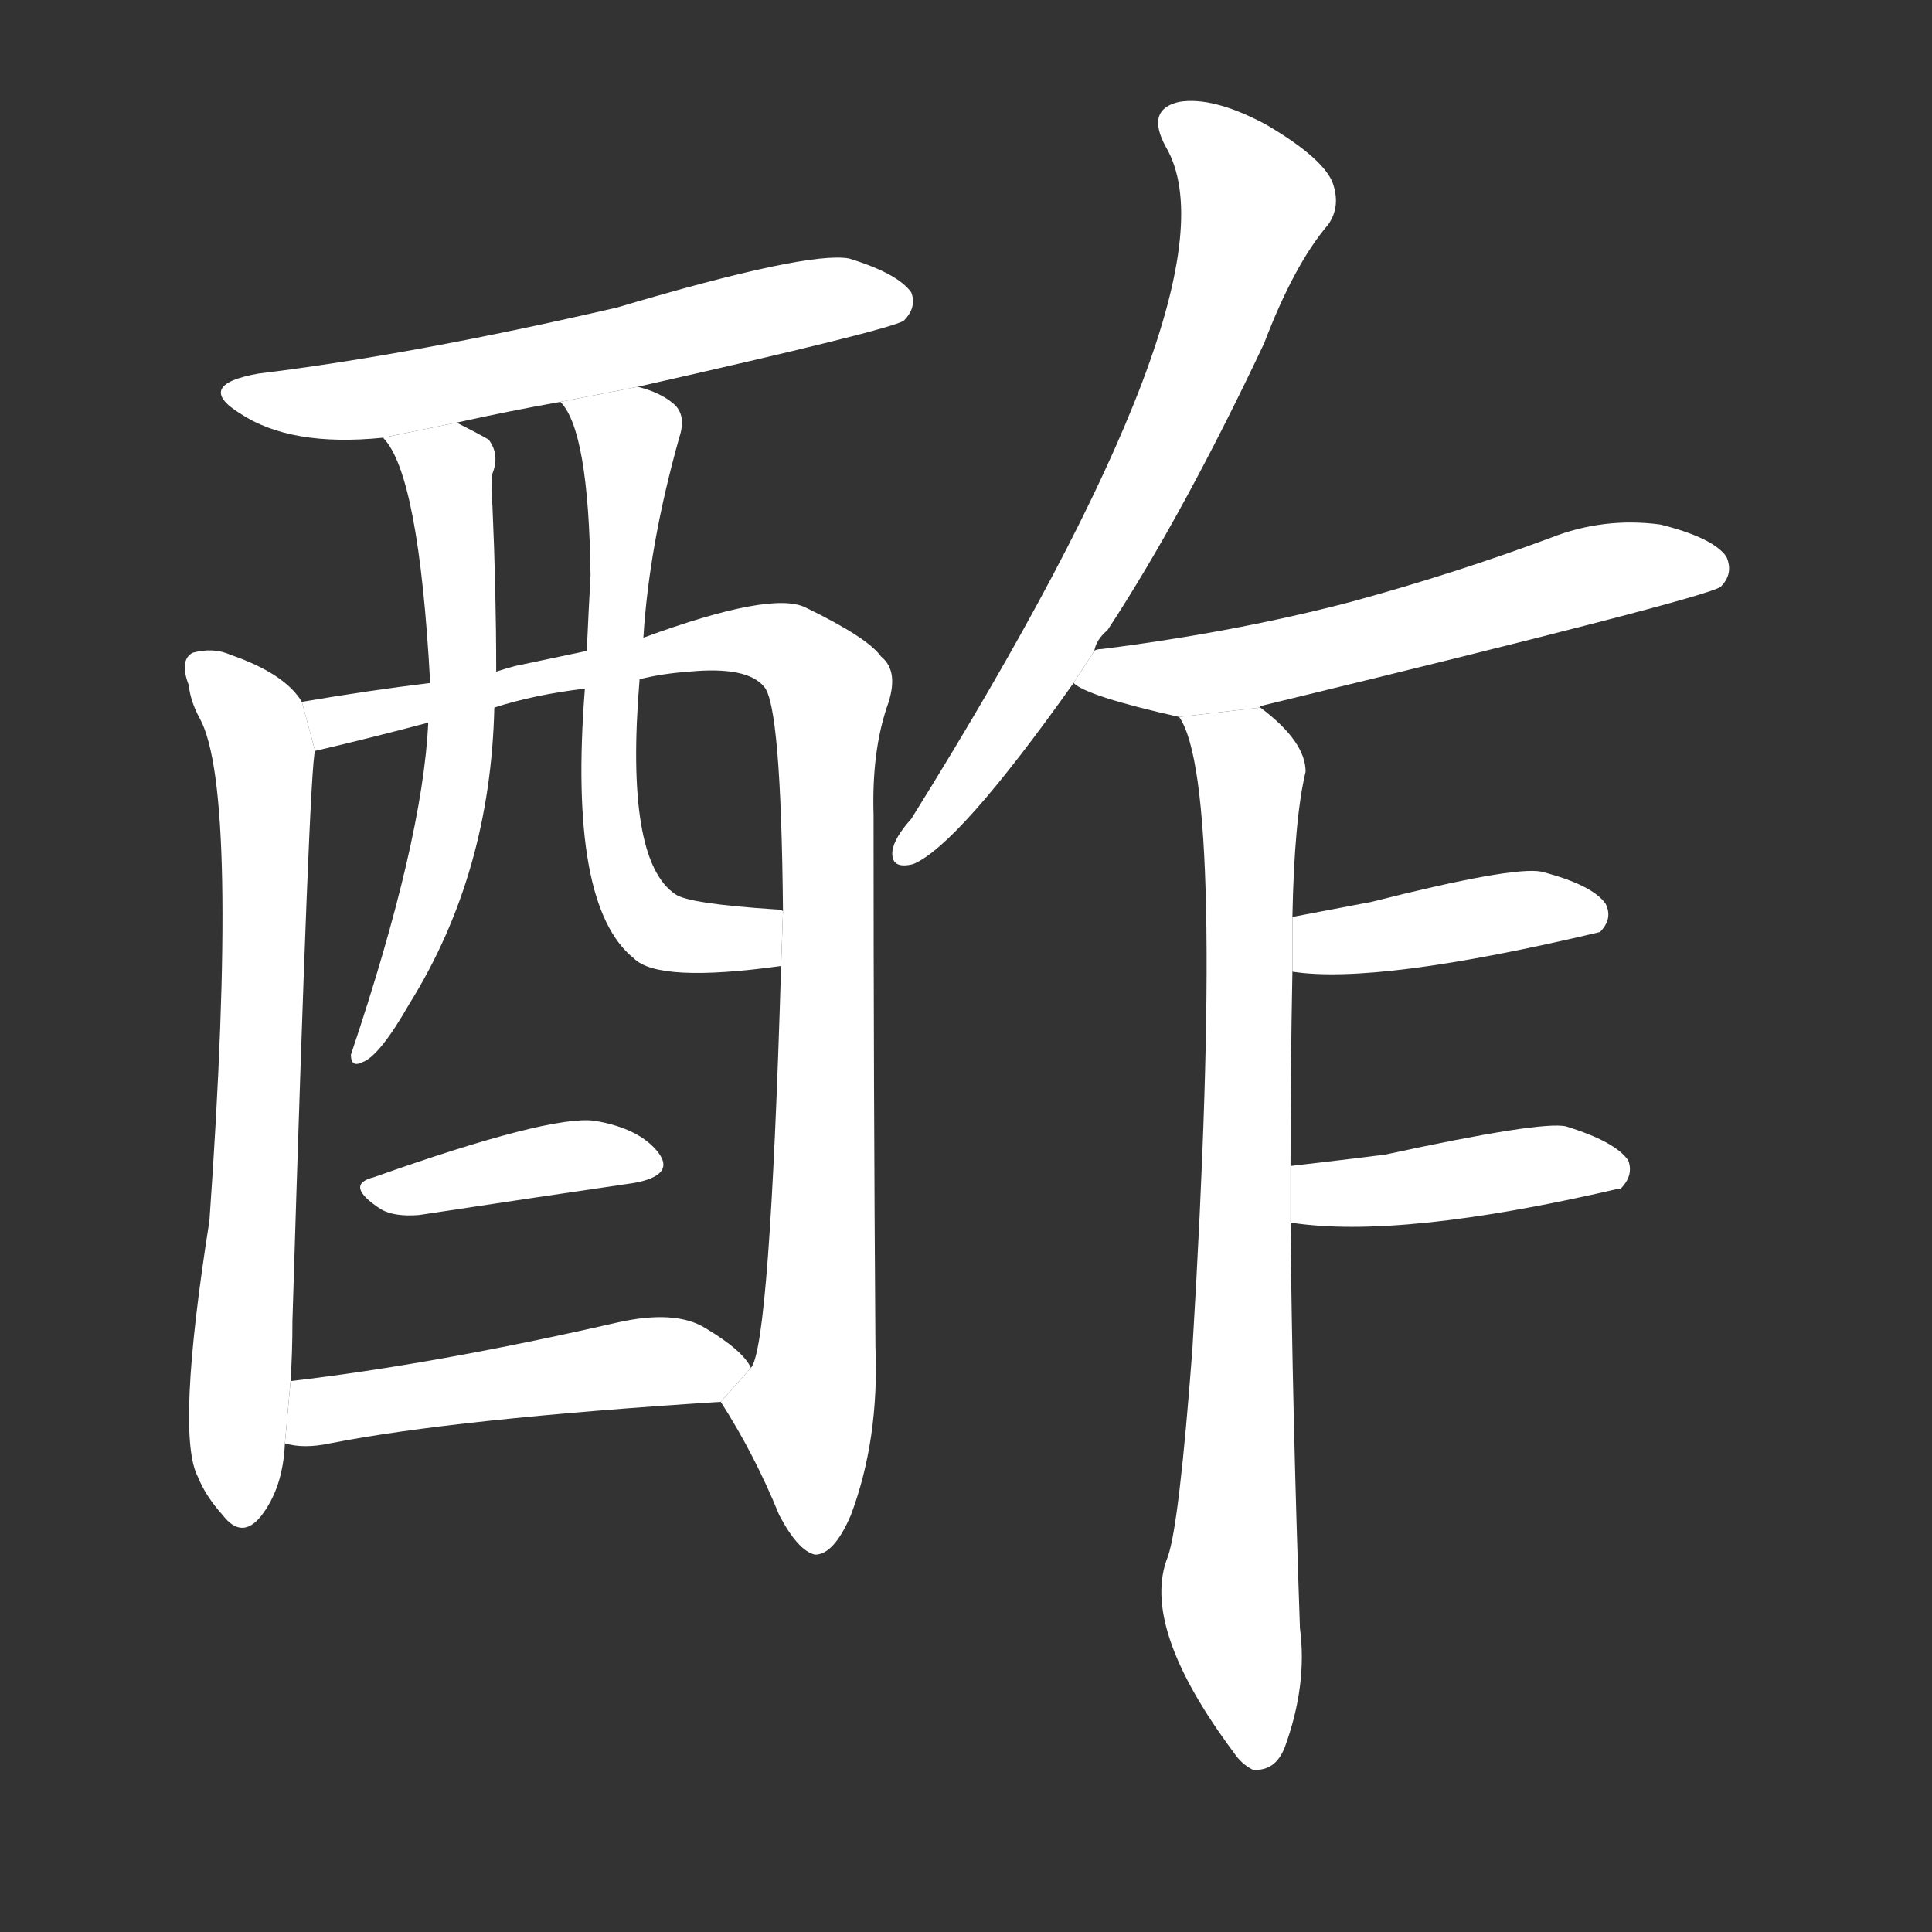 <!-- u9162_cu4_toast_ones_host_with_wine_to_express -->
<!-- 9162 -->
<!-- 9162 -->
<!-- 9162 -->
<svg viewBox="0 0 1024 1024">
  <rect x="0" y="0" width="1024" height="1024" fill="#333333" stroke="none"/>
  <g transform="scale(1, -1) translate(0, -900)">
    <path fill="#FFFFFF" d="M 338 695 Q 471 725 479 730 Q 486 737 483 745 Q 476 755 450 763 Q 428 767 327 737 Q 219 712 137 702 Q 103 696 127 681 Q 154 663 203 668 L 242 676 Q 269 682 297 687 L 338 695 Z"></path>
    <path fill="#FFFFFF" d="M 160 528 Q 151 543 122 553 Q 113 557 102 554 Q 95 550 100 537 Q 101 528 106 519 Q 127 480 111 253 Q 93 139 105 117 Q 109 107 118 97 Q 128 84 138 96 Q 150 111 151 135 L 154 168 Q 155 183 155 200 Q 164 495 167 502 L 160 528 Z"></path>
    <path fill="#FFFFFF" d="M 382 157 Q 400 129 413 97 Q 423 78 432 76 Q 442 76 451 97 Q 466 137 464 186 Q 463 325 463 468 Q 462 501 470 525 Q 477 544 467 552 Q 460 562 427 578 Q 409 587 341 562 L 311 555 Q 292 551 273 547 Q 269 546 263 544 L 228 538 Q 195 534 160 528 L 167 502 Q 197 509 227 517 L 262 525 Q 284 532 310 535 L 339 540 Q 351 543 365 544 Q 396 547 405 536 Q 414 526 415 417 L 414 388 Q 408 186 398 175 L 382 157 Z"></path>
    <path fill="#FFFFFF" d="M 203 668 Q 222 649 228 538 L 227 517 Q 224 454 186 341 Q 186 334 192 337 Q 201 340 217 368 Q 260 437 262 525 L 263 544 Q 263 587 261 632 Q 260 641 261 649 Q 265 659 259 667 Q 252 671 242 676 L 203 668 Z"></path>
    <path fill="#FFFFFF" d="M 341 562 Q 344 611 360 668 Q 364 680 357 686 Q 350 692 338 695 L 297 687 Q 312 672 313 595 Q 312 577 311 555 L 310 535 Q 301 420 336 392 Q 349 379 414 388 L 415 417 Q 414 418 411 418 Q 365 421 358 426 Q 331 444 339 540 L 341 562 Z"></path>
    <path fill="#FFFFFF" d="M 198 276 Q 182 272 202 259 Q 209 255 222 256 Q 288 266 336 273 Q 358 277 349 289 Q 339 302 315 306 Q 291 309 198 276 Z"></path>
    <path fill="#FFFFFF" d="M 151 135 Q 161 132 175 135 Q 241 148 382 157 L 398 175 Q 394 184 374 196 Q 358 206 327 199 Q 231 177 154 168 L 151 135 Z"></path>
    <path fill="#FFFFFF" d="M 580 555 Q 581 561 587 566 Q 627 627 670 718 Q 686 760 704 781 Q 711 791 706 804 Q 700 817 671 834 Q 643 849 625 846 Q 607 842 618 822 Q 660 750 483 466 Q 474 456 473 449 Q 472 439 484 442 Q 508 452 569 538 L 580 555 Z"></path>
    <path fill="#FFFFFF" d="M 668 525 Q 667 526 669 526 Q 904 583 912 589 Q 919 596 915 605 Q 908 615 880 622 Q 850 626 822 615 Q 771 596 716 581 Q 655 565 584 556 Q 581 556 580 555 L 569 538 Q 576 531 625 520 L 668 525 Z"></path>
    <path fill="#FFFFFF" d="M 684 282 Q 684 333 685 385 L 685 414 Q 686 466 692 491 Q 692 507 668 525 L 625 520 Q 650 484 632 185 Q 625 92 619 75 Q 604 38 654 -29 Q 658 -35 664 -38 Q 676 -39 681 -26 Q 693 7 689 37 Q 685 152 684 252 L 684 282 Z"></path>
    <path fill="#FFFFFF" d="M 685 385 Q 730 378 848 406 Q 855 413 851 421 Q 844 431 817 438 Q 802 441 727 422 Q 706 418 685 414 L 685 385 Z"></path>
    <path fill="#FFFFFF" d="M 684 252 Q 742 243 858 270 L 859 270 Q 866 277 863 285 Q 856 295 830 303 Q 817 306 734 288 Q 710 285 684 282 L 684 252 Z"></path>
  </g>
</svg>
